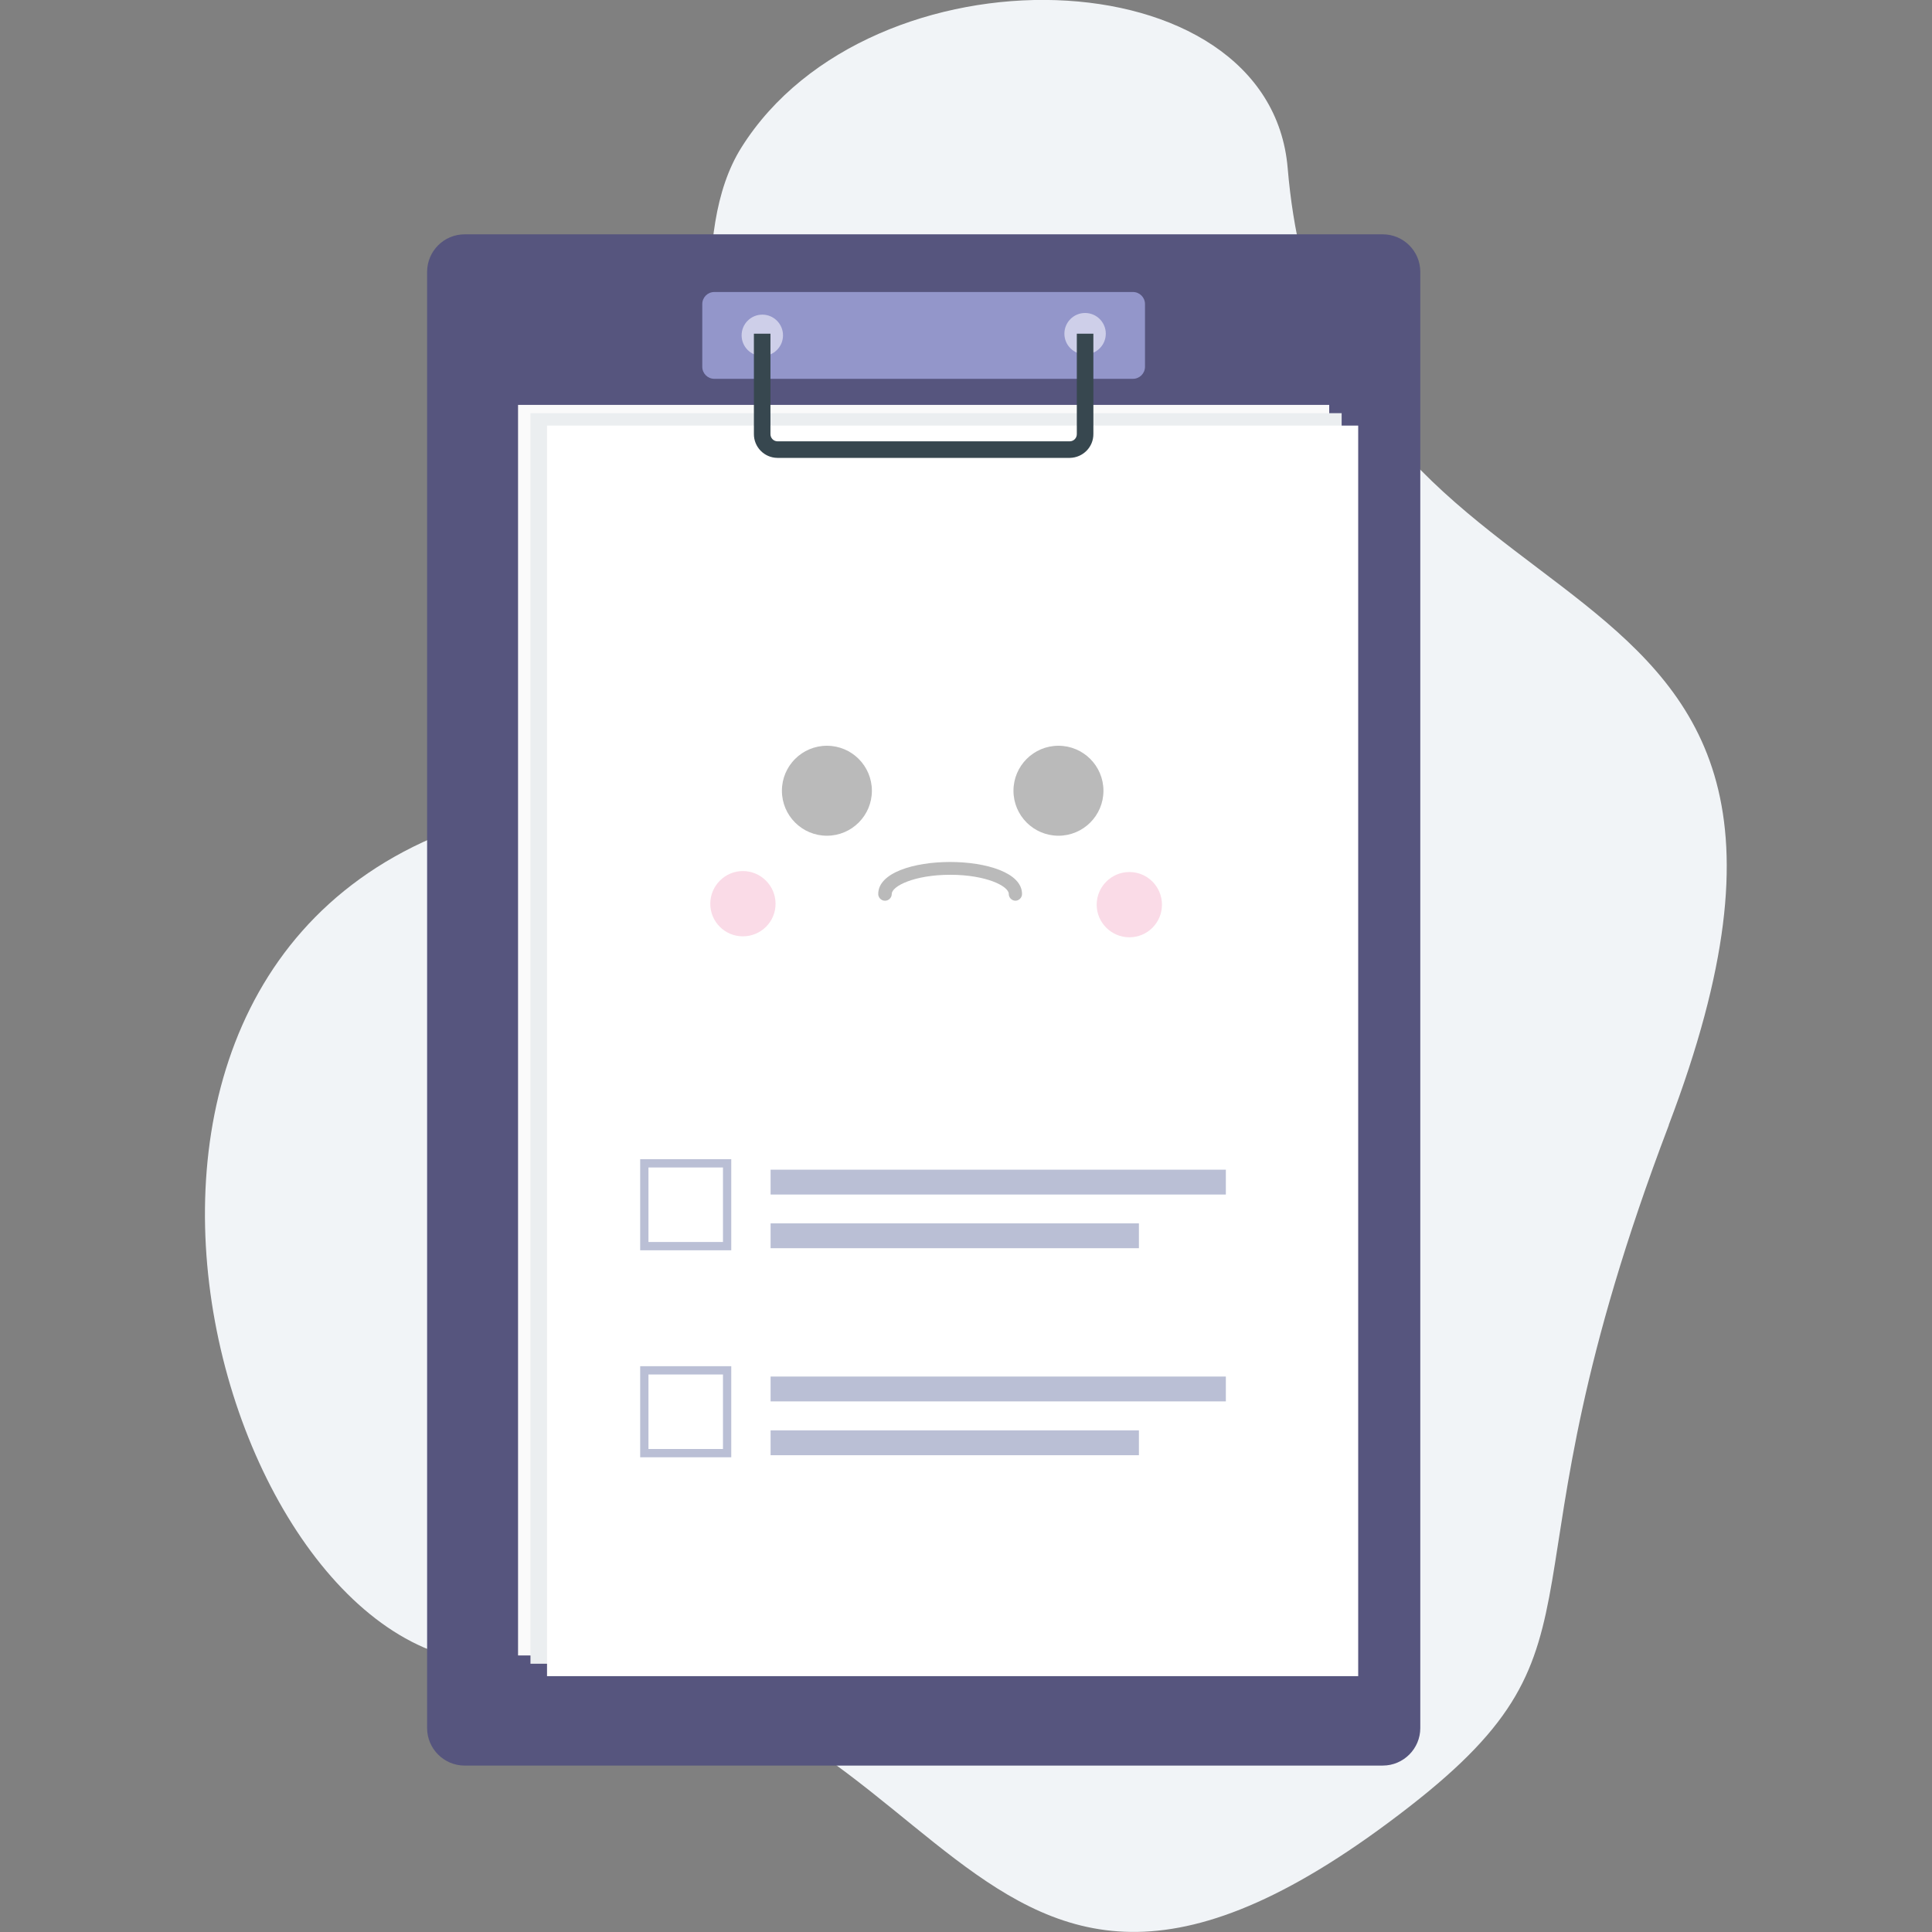 <?xml version="1.0" encoding="UTF-8"?><svg id="a" xmlns="http://www.w3.org/2000/svg" viewBox="0 0 140 140"><rect x="0" y="0" width="140" height="140" fill="#808080" stroke="none"/><defs><style>.r{fill:#ebeef0;}.s{fill:#fff;}.t{fill:#f1f4f7;}.u{fill:#fafafa;}.v{fill:#fadbe7;}.w{fill:#9396ca;}.x{fill:#bababa;}.y{fill:#babfd5;}.z{fill:#cecfe9;}.aa{fill:#37474f;}.ab{fill:#56557e;}</style></defs><path id="b" class="t" d="m120.93,81.53c-13.05,34.3-3.24,37.28-18.79,49.38-33.48,26.06-32.39-12.43-65.76-10.47-20.74,1.22-36.33-53.69,1.46-61.78,24.72-5.3,8.13-35.63,15.89-47.98,9.35-14.88,38.27-14.07,39.58,1.5,3.15,37.44,44.98,23.69,27.61,69.35Z"/><g id="c"><path id="d" class="ab" d="m33.67,16.98h66.53c1.5,0,2.72,1.22,2.72,2.72v105.52c0,1.5-1.22,2.72-2.72,2.72H33.67c-1.5,0-2.72-1.22-2.72-2.72V19.7c0-1.5,1.22-2.72,2.72-2.72Z"/><path id="e" class="u" d="m37.54,29.34h58.78v90.62h-58.78V29.34Z"/><path id="f" class="r" d="m38.44,29.94h58.78v90.62h-58.78V29.94Z"/><path id="g" class="s" d="m39.64,30.84h58.78v90.62h-58.78V30.84Z"/><path id="h" class="w" d="m51.76,21.16h30.34c.48,0,.87.39.87.87h0v4.55c0,.48-.39.87-.87.87h-30.34c-.48,0-.87-.39-.87-.87t0,0v-4.55c0-.48.39-.87.87-.87h0Z"/><circle id="i" class="z" cx="55.24" cy="24.3" r="1.5"/><circle id="j" class="z" cx="78.63" cy="24.18" r="1.5"/><path id="k" class="aa" d="m77.53,33.18h-21.2c-.95-.01-1.71-.79-1.7-1.74v-7.26h1.2v7.26c-.01.29.21.53.5.54h21.2c.29-.01.51-.25.5-.54v-7.26h1.2v7.26c.01.95-.75,1.72-1.7,1.74Z"/></g><path id="l" class="y" d="m52.99,90.6h-6.6v-6.6h6.6v6.6Zm-6-.6h5.4v-5.4h-5.4v5.4Z"/><path id="m" class="y" d="m55.84,84.76h32.99v1.8h-32.99v-1.8Z"/><path id="n" class="y" d="m55.84,88.65h26.69v1.8h-26.69v-1.8Z"/><path id="o" class="y" d="m52.99,105.6h-6.6v-6.6h6.6v6.6Zm-6-.6h5.4v-5.4h-5.4v5.4Z"/><path id="p" class="y" d="m55.84,99.75h32.99v1.8h-32.99v-1.8Z"/><path id="q" class="y" d="m55.84,103.65h26.69v1.8h-26.69v-1.8Z"/><g><path class="x" d="m63.18,57.3c0,1.8-1.46,3.26-3.26,3.26s-3.26-1.46-3.26-3.26,1.46-3.26,3.26-3.26,3.26,1.46,3.26,3.26Z"/><path class="x" d="m79.96,57.3c0,1.8-1.46,3.26-3.26,3.26s-3.26-1.46-3.26-3.26,1.46-3.26,3.26-3.26,3.26,1.46,3.26,3.26Z"/><path class="v" d="m56.2,65.49c0,1.31-1.06,2.36-2.37,2.36s-2.36-1.06-2.36-2.36,1.06-2.37,2.36-2.37,2.37,1.06,2.37,2.37Z"/><path class="v" d="m84.2,65.56c0,1.31-1.06,2.36-2.36,2.36s-2.37-1.06-2.37-2.36,1.06-2.37,2.37-2.37,2.36,1.06,2.36,2.37Z"/><path class="x" d="m73.59,65.27c-.27,0-.49-.22-.49-.49,0-.57-1.65-1.39-4.24-1.39s-4.24.82-4.24,1.39c0,.27-.22.49-.49.49s-.49-.22-.49-.49c0-3.09,10.42-3.09,10.42,0,0,.27-.22.49-.49.49Z"/></g></svg>